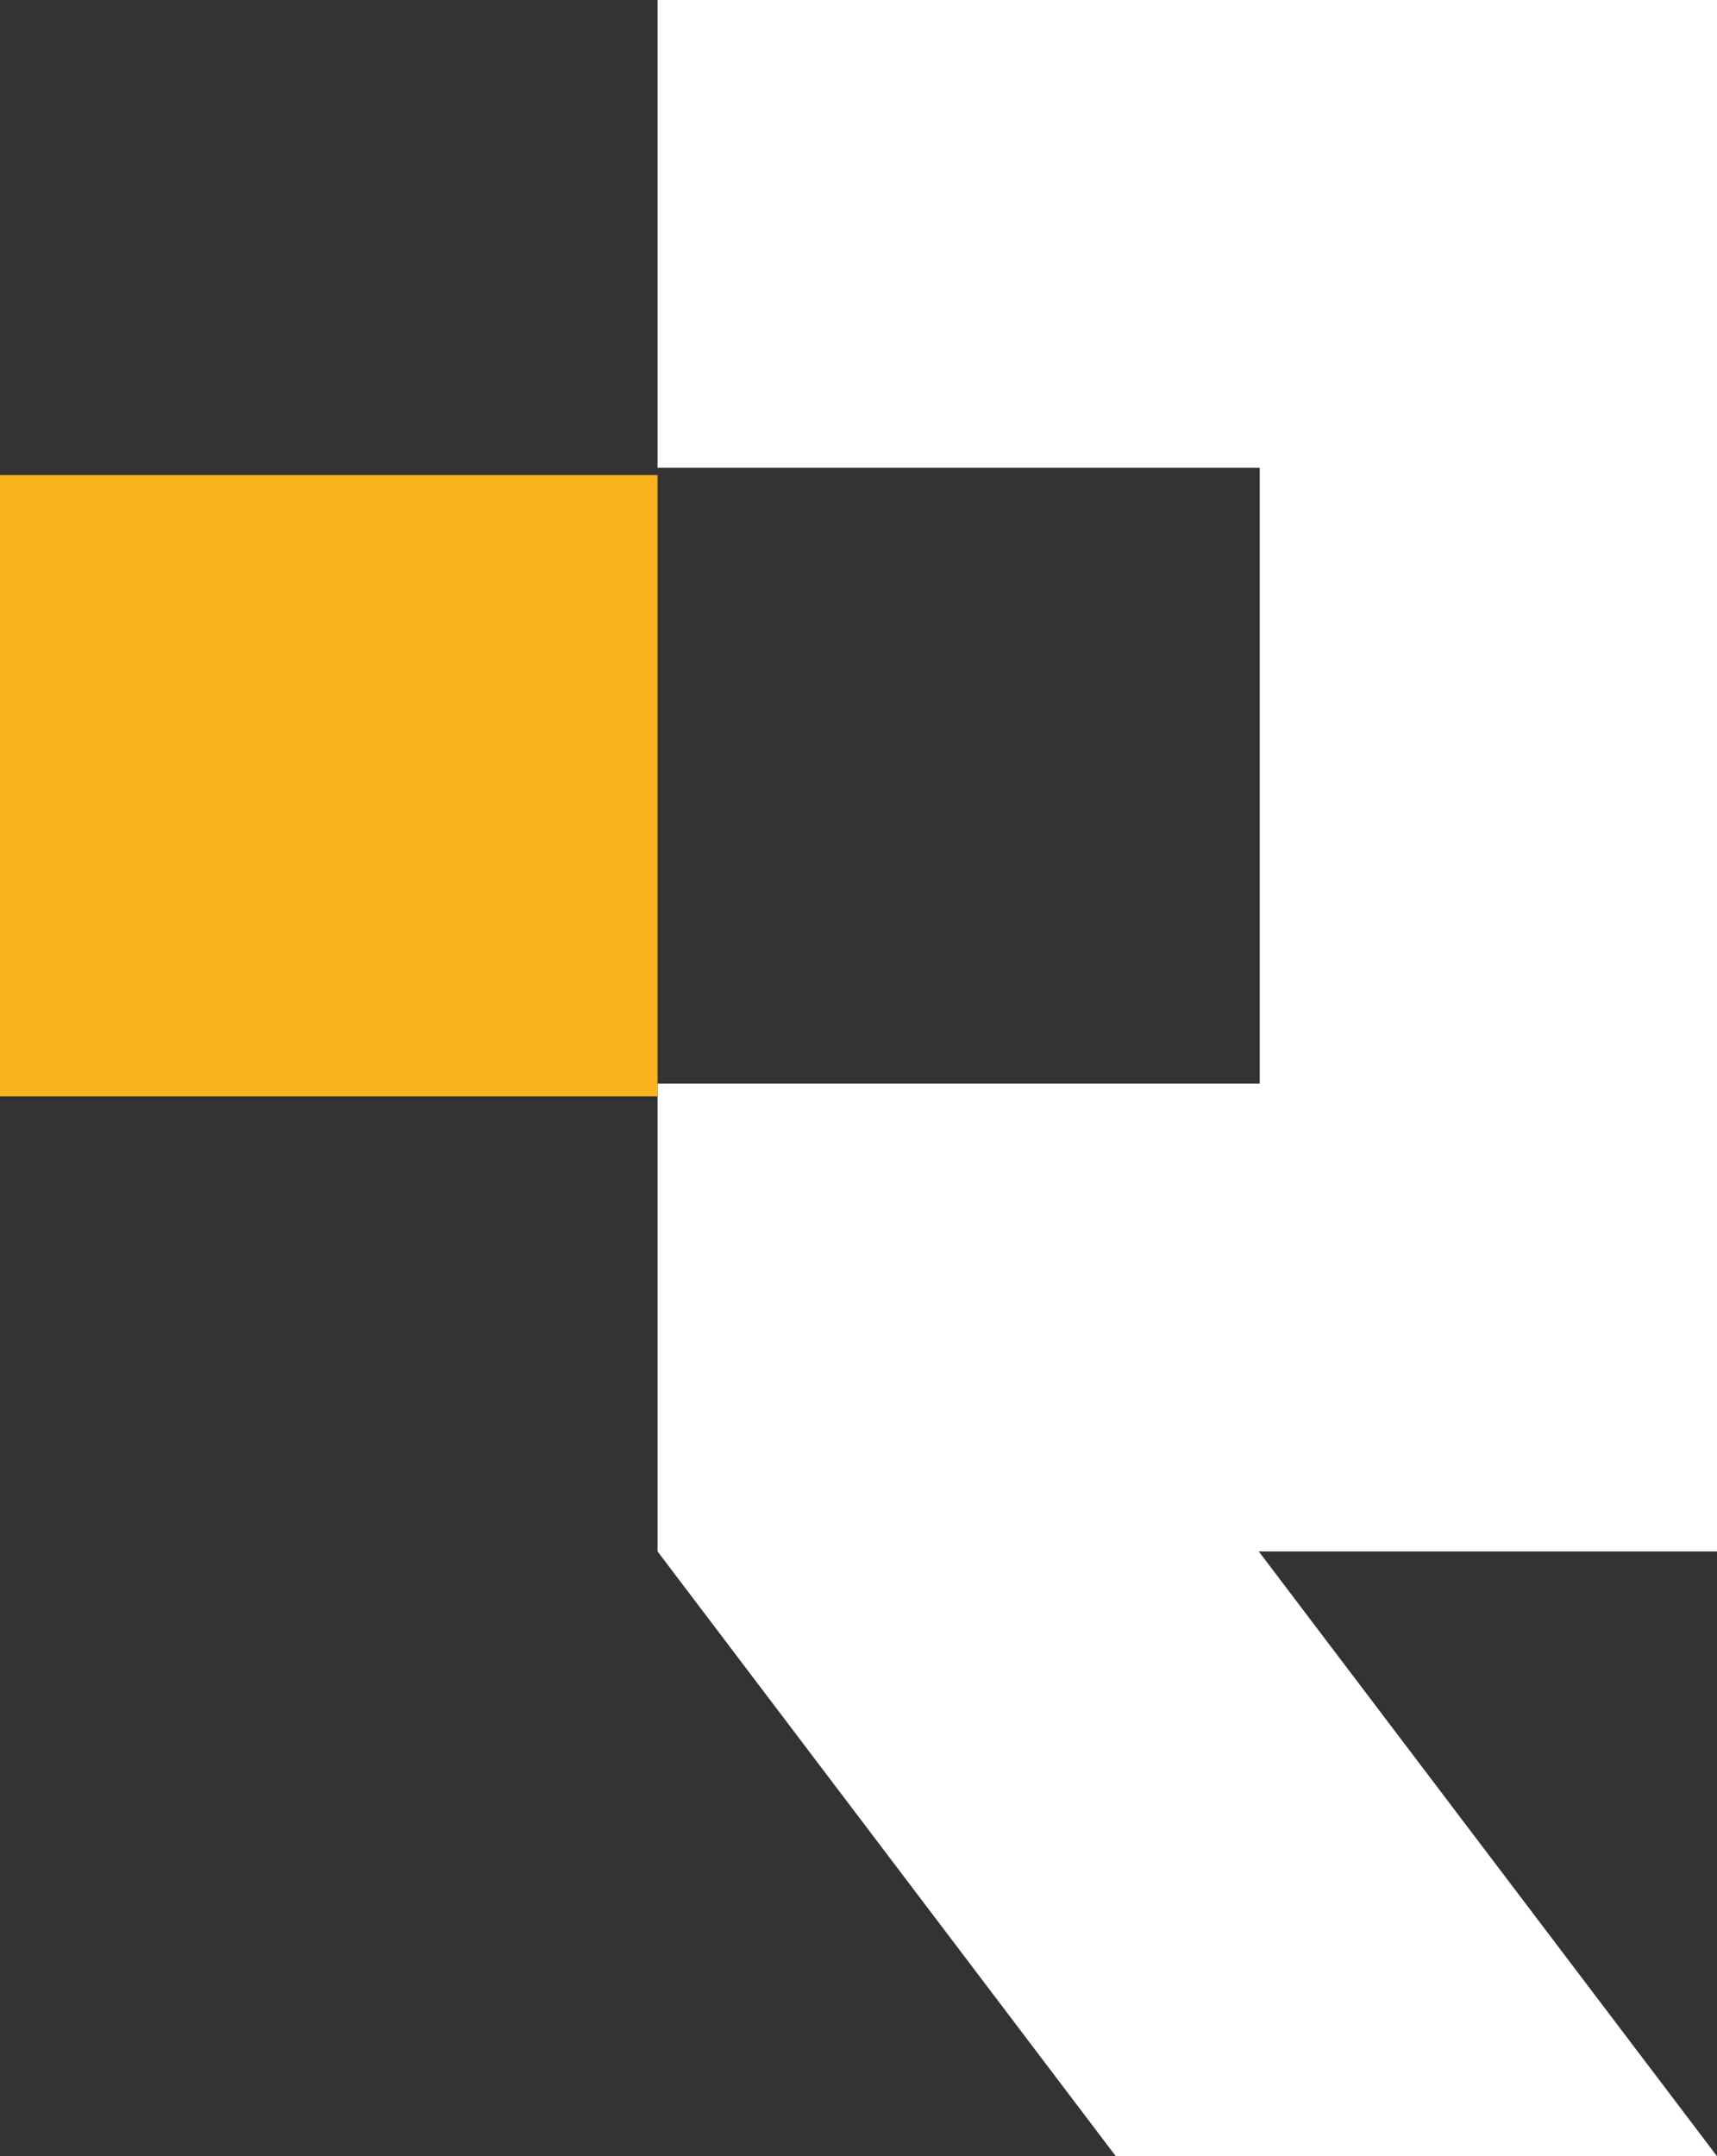 <?xml version="1.0" encoding="UTF-8"?>
<svg width="47px" height="59px" viewBox="0 0 47 59" version="1.1" xmlns="http://www.w3.org/2000/svg" xmlns:xlink="http://www.w3.org/1999/xlink">
    <rect x="0" y="0" width="47" height="59" fill="#333333" stroke="none"/>
    <!-- Generator: Sketch 46 (44423) - http://www.bohemiancoding.com/sketch -->
    <title>Page 1</title>
    <desc>Created with Sketch.</desc>
    <defs></defs>
    <g id="Page-1" stroke="none" stroke-width="1" fill="none" fill-rule="evenodd">
        <g id="752-copy-3" transform="translate(-29, -28)">
            <g id="Page-1" transform="translate(29, 28)">
                <polygon id="Fill-1" fill="#FFFFFF" points="18 -5.68434189e-14 18 12.799 34.483 12.799 34.483 29.653 18 29.653 18 42.452 30.543 59 47 59 34.457 42.452 47 42.452 47 -5.68434189e-14"></polygon>
                <polygon id="Fill-2" fill="#F8B41C" points="0 30 18 30 18 13 0 13"></polygon>
            </g>
        </g>
    </g>
</svg>